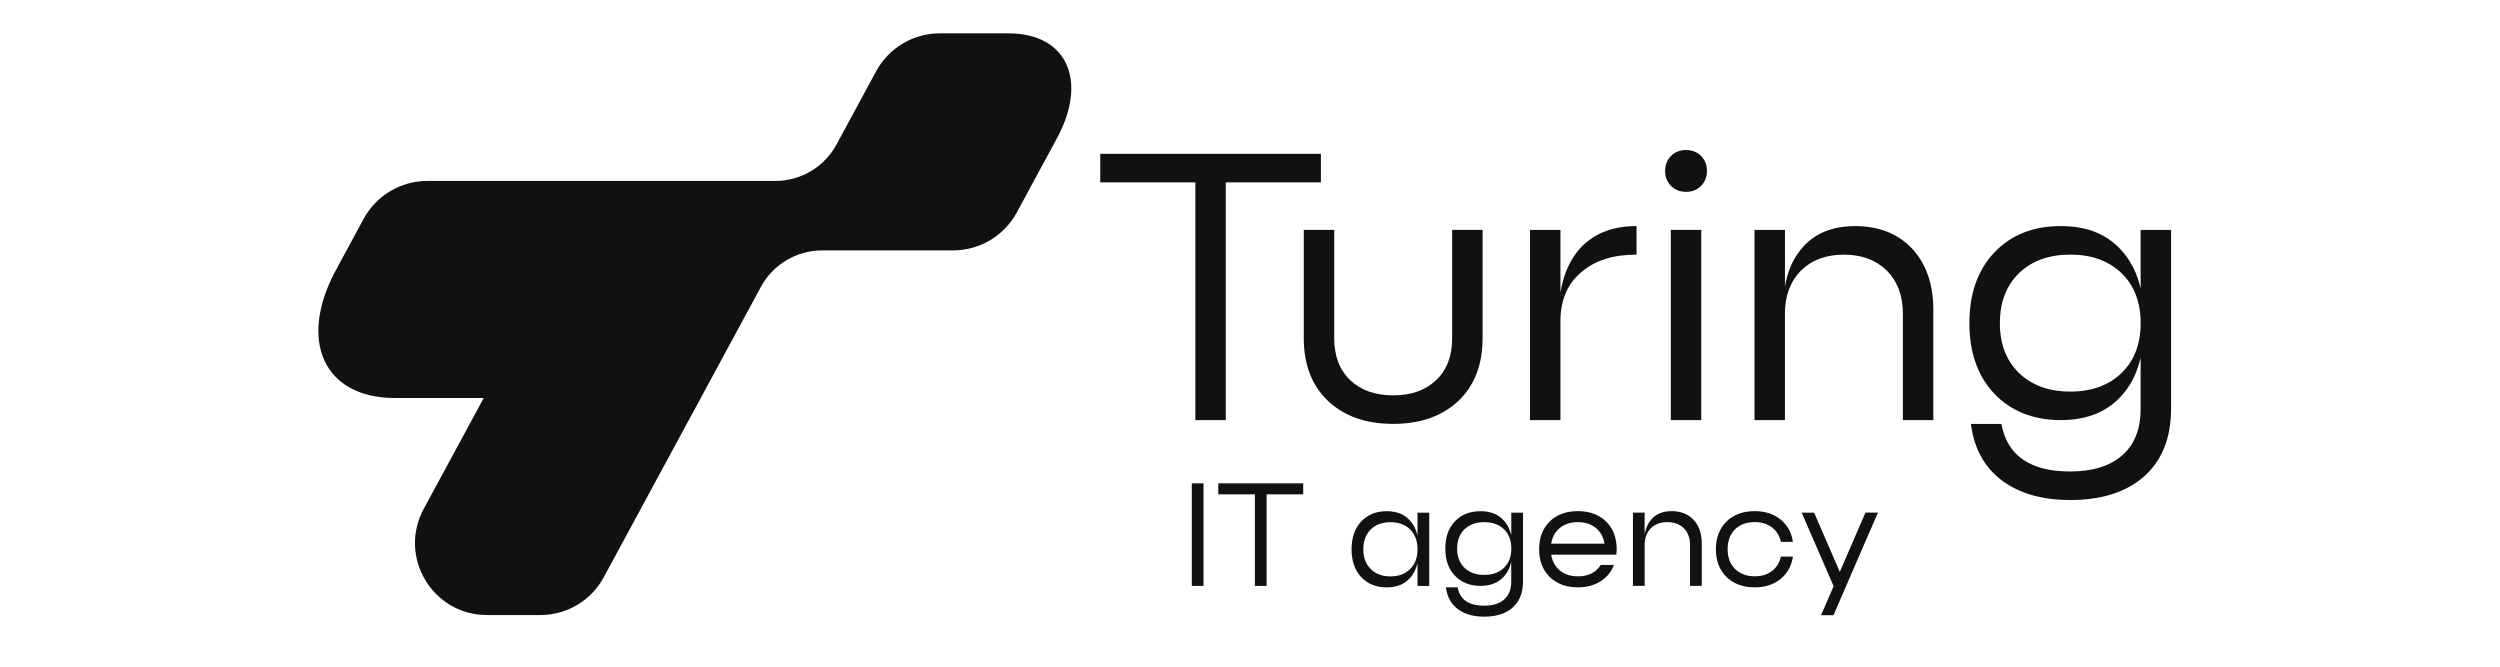 <svg width="300" height="80" viewBox="0 0 300 80" fill="none" xmlns="http://www.w3.org/2000/svg">
<path d="M121.045 4H112.782C109.59 4 106.654 5.75 105.135 8.558L100.384 17.334C98.923 20.033 96.102 21.712 93.034 21.712H51.28C48.087 21.712 45.151 23.462 43.632 26.27L40.311 32.405C35.721 40.883 38.875 47.758 47.356 47.758H58.049L50.847 61.063C47.735 66.814 51.898 73.804 58.437 73.804H64.854C68.024 73.804 70.938 72.067 72.444 69.282L91.307 34.428C92.769 31.729 95.589 30.049 98.657 30.049H114.369C117.561 30.049 120.497 28.299 122.017 25.491L126.828 16.606C130.594 9.648 128.007 4.003 121.045 4.003V4Z" fill="#111111"/>
<path d="M132.031 18.461H158.508V21.885H147.094V50.416H143.442V21.885H132.031V18.461Z" fill="#111111"/>
<path d="M174.983 48.127C173.035 49.953 170.434 50.866 167.179 50.866C163.923 50.866 161.32 49.953 159.374 48.127C157.426 46.271 156.453 43.76 156.453 40.594V27.582H160.106V40.594C160.106 42.724 160.744 44.398 162.024 45.616C163.301 46.833 165.022 47.442 167.182 47.442C169.342 47.442 171.063 46.833 172.34 45.616C173.617 44.398 174.259 42.724 174.259 40.594V27.582H177.911V40.594C177.911 43.76 176.938 46.271 174.99 48.127H174.983Z" fill="#111111"/>
<path d="M183.602 50.413V27.589H187.254V50.413H183.602ZM187.254 38.543L187.026 38.086C187.026 34.679 187.803 32.015 189.355 30.096C190.999 28.118 193.341 27.129 196.385 27.129V30.553C193.586 30.553 191.379 31.254 189.765 32.654C188.091 34.053 187.254 36.018 187.254 38.543Z" fill="#111111"/>
<path d="M204.15 18.731C204.606 19.218 204.835 19.813 204.835 20.511C204.835 21.209 204.606 21.805 204.15 22.291C203.664 22.777 203.055 23.022 202.324 23.022C201.592 23.022 200.984 22.777 200.497 22.291C200.041 21.805 199.812 21.209 199.812 20.511C199.812 19.813 200.041 19.218 200.497 18.731C200.984 18.245 201.592 18 202.324 18C203.055 18 203.664 18.245 204.15 18.731ZM200.497 50.412V27.588H204.15V50.412H200.497Z" fill="#111111"/>
<path d="M214.195 27.589V34.391C214.499 32.565 215.154 31.06 216.157 29.872C217.649 28.046 219.809 27.133 222.638 27.133C225.467 27.133 227.782 28.046 229.486 29.872C231.16 31.698 231.998 34.133 231.998 37.177V50.414H228.345V37.633C228.345 35.503 227.706 33.783 226.426 32.476C225.116 31.199 223.399 30.557 221.268 30.557C219.137 30.557 217.417 31.195 216.11 32.476C214.833 33.786 214.191 35.503 214.191 37.633V50.414H210.539V27.589H214.191H214.195Z" fill="#111111"/>
<path d="M254.822 30.328C255.795 31.486 256.479 32.915 256.876 34.619V27.589H260.529V49.044C260.529 52.574 259.433 55.296 257.241 57.215C255.11 59.071 252.172 60.001 248.43 60.001C245.053 60.001 242.329 59.223 240.258 57.672C238.128 56.09 236.88 53.821 236.514 50.87H240.167C240.867 54.674 243.62 56.577 248.427 56.577C251.074 56.577 253.127 55.951 254.589 54.704C256.113 53.427 256.873 51.538 256.873 49.044V42.926C256.475 44.63 255.791 46.063 254.818 47.217C253.055 49.348 250.545 50.413 247.286 50.413C244.027 50.413 241.304 49.348 239.295 47.217C237.317 45.117 236.328 42.301 236.328 38.771C236.328 35.241 237.317 32.426 239.295 30.325C241.304 28.194 243.968 27.129 247.286 27.129C250.604 27.129 253.051 28.194 254.818 30.325L254.822 30.328ZM242.27 44.753C243.821 46.245 245.876 46.989 248.434 46.989C250.991 46.989 253.045 46.245 254.597 44.753C256.118 43.261 256.88 41.269 256.88 38.771C256.88 36.273 256.118 34.282 254.597 32.789C253.045 31.297 250.991 30.553 248.434 30.553C245.876 30.553 243.821 31.297 242.27 32.789C240.748 34.282 239.986 36.273 239.986 38.771C239.986 41.269 240.748 43.261 242.27 44.753Z" fill="#111111"/>
<path d="M143.016 70.31V58H144.423V70.31H143.016Z" fill="#111111"/>
<path d="M146.188 58H156.387V59.32H151.994V70.31H150.587V59.32H146.193V58H146.188Z" fill="#111111"/>
<path d="M169.309 62.588C169.682 63.048 169.947 63.6 170.099 64.26V61.517H171.506V70.31H170.099V67.567C169.947 68.221 169.682 68.778 169.309 69.239C168.627 70.072 167.664 70.488 166.408 70.488C165.153 70.488 164.103 70.072 163.329 69.239C162.566 68.405 162.188 67.296 162.188 65.916C162.188 64.536 162.566 63.427 163.329 62.594C164.103 61.76 165.131 61.344 166.408 61.344C167.685 61.344 168.632 61.76 169.309 62.594V62.588ZM164.477 68.27C165.077 68.865 165.867 69.168 166.852 69.168C167.837 69.168 168.627 68.871 169.227 68.27C169.812 67.685 170.104 66.901 170.104 65.916C170.104 64.931 169.812 64.141 169.227 63.541C168.627 62.956 167.837 62.664 166.852 62.664C165.867 62.664 165.077 62.956 164.477 63.541C163.892 64.141 163.6 64.931 163.6 65.916C163.6 66.901 163.892 67.685 164.477 68.27Z" fill="#111111"/>
<path d="M180.564 62.572C180.937 63.016 181.202 63.568 181.354 64.222V61.517H182.761V69.78C182.761 71.138 182.339 72.188 181.495 72.929C180.672 73.643 179.541 74 178.102 74C176.803 74 175.753 73.703 174.953 73.102C174.13 72.491 173.654 71.619 173.508 70.483H174.915C175.185 71.949 176.246 72.68 178.096 72.68C179.114 72.68 179.909 72.442 180.472 71.96C181.056 71.468 181.348 70.743 181.348 69.78V67.426C181.197 68.08 180.932 68.633 180.559 69.076C179.877 69.898 178.913 70.305 177.658 70.305C176.403 70.305 175.353 69.893 174.579 69.076C173.816 68.27 173.438 67.182 173.438 65.824C173.438 64.466 173.816 63.378 174.579 62.572C175.353 61.749 176.381 61.344 177.658 61.344C178.935 61.344 179.877 61.755 180.559 62.572H180.564ZM175.732 68.129C176.327 68.703 177.122 68.99 178.107 68.99C179.092 68.99 179.882 68.703 180.483 68.129C181.067 67.556 181.359 66.787 181.359 65.824C181.359 64.861 181.067 64.093 180.483 63.519C179.882 62.945 179.092 62.659 178.107 62.659C177.122 62.659 176.332 62.945 175.732 63.519C175.147 64.093 174.855 64.861 174.855 65.824C174.855 66.787 175.147 67.556 175.732 68.129Z" fill="#111111"/>
<path d="M185.951 62.586C186.806 61.753 187.936 61.336 189.343 61.336C190.75 61.336 191.881 61.753 192.736 62.586C193.58 63.419 194.002 64.528 194.002 65.908L193.986 66.244L193.954 66.558H186.145C186.275 67.369 186.622 68.002 187.184 68.457C187.758 68.928 188.478 69.16 189.349 69.16C190.604 69.16 191.519 68.7 192.092 67.791H193.678C193.348 68.636 192.812 69.29 192.06 69.761C191.297 70.243 190.393 70.481 189.354 70.481C187.947 70.481 186.816 70.064 185.962 69.231C185.117 68.397 184.695 67.288 184.695 65.908C184.695 64.528 185.117 63.419 185.962 62.586H185.951ZM191.508 63.36C190.934 62.889 190.215 62.656 189.343 62.656C188.472 62.656 187.753 62.889 187.179 63.36C186.616 63.819 186.27 64.442 186.14 65.243H192.541C192.412 64.447 192.065 63.819 191.502 63.36H191.508Z" fill="#111111"/>
<path d="M197.355 61.515V64.133C197.474 63.43 197.723 62.851 198.112 62.391C198.686 61.688 199.519 61.336 200.607 61.336C201.694 61.336 202.587 61.688 203.242 62.391C203.886 63.094 204.211 64.031 204.211 65.205V70.302H202.804V65.378C202.804 64.555 202.56 63.895 202.068 63.392C201.565 62.9 200.899 62.656 200.082 62.656C199.265 62.656 198.599 62.9 198.096 63.392C197.603 63.895 197.36 64.561 197.36 65.378V70.302H195.953V61.509H197.36L197.355 61.515Z" fill="#111111"/>
<path d="M213.709 66.79H215.154C214.976 67.927 214.478 68.825 213.661 69.48C212.838 70.151 211.81 70.481 210.565 70.481C209.158 70.481 208.028 70.064 207.173 69.231C206.328 68.397 205.906 67.288 205.906 65.908C205.906 64.528 206.328 63.419 207.173 62.586C208.028 61.753 209.158 61.336 210.565 61.336C211.81 61.336 212.838 61.671 213.661 62.337C214.483 62.992 214.981 63.89 215.154 65.026H213.709C213.547 64.291 213.19 63.706 212.638 63.284C212.075 62.862 211.382 62.651 210.565 62.651C209.58 62.651 208.791 62.943 208.19 63.528C207.606 64.128 207.313 64.918 207.313 65.903C207.313 66.888 207.606 67.672 208.19 68.257C208.791 68.852 209.58 69.155 210.565 69.155C211.388 69.155 212.075 68.944 212.638 68.522C213.19 68.1 213.547 67.521 213.709 66.78V66.79Z" fill="#111111"/>
<path d="M223.854 61.516H225.348L220.018 73.826H218.524L220.034 70.347L216.203 61.521H217.696L220.776 68.626L223.854 61.521V61.516Z" fill="#111111"/>
</svg>
